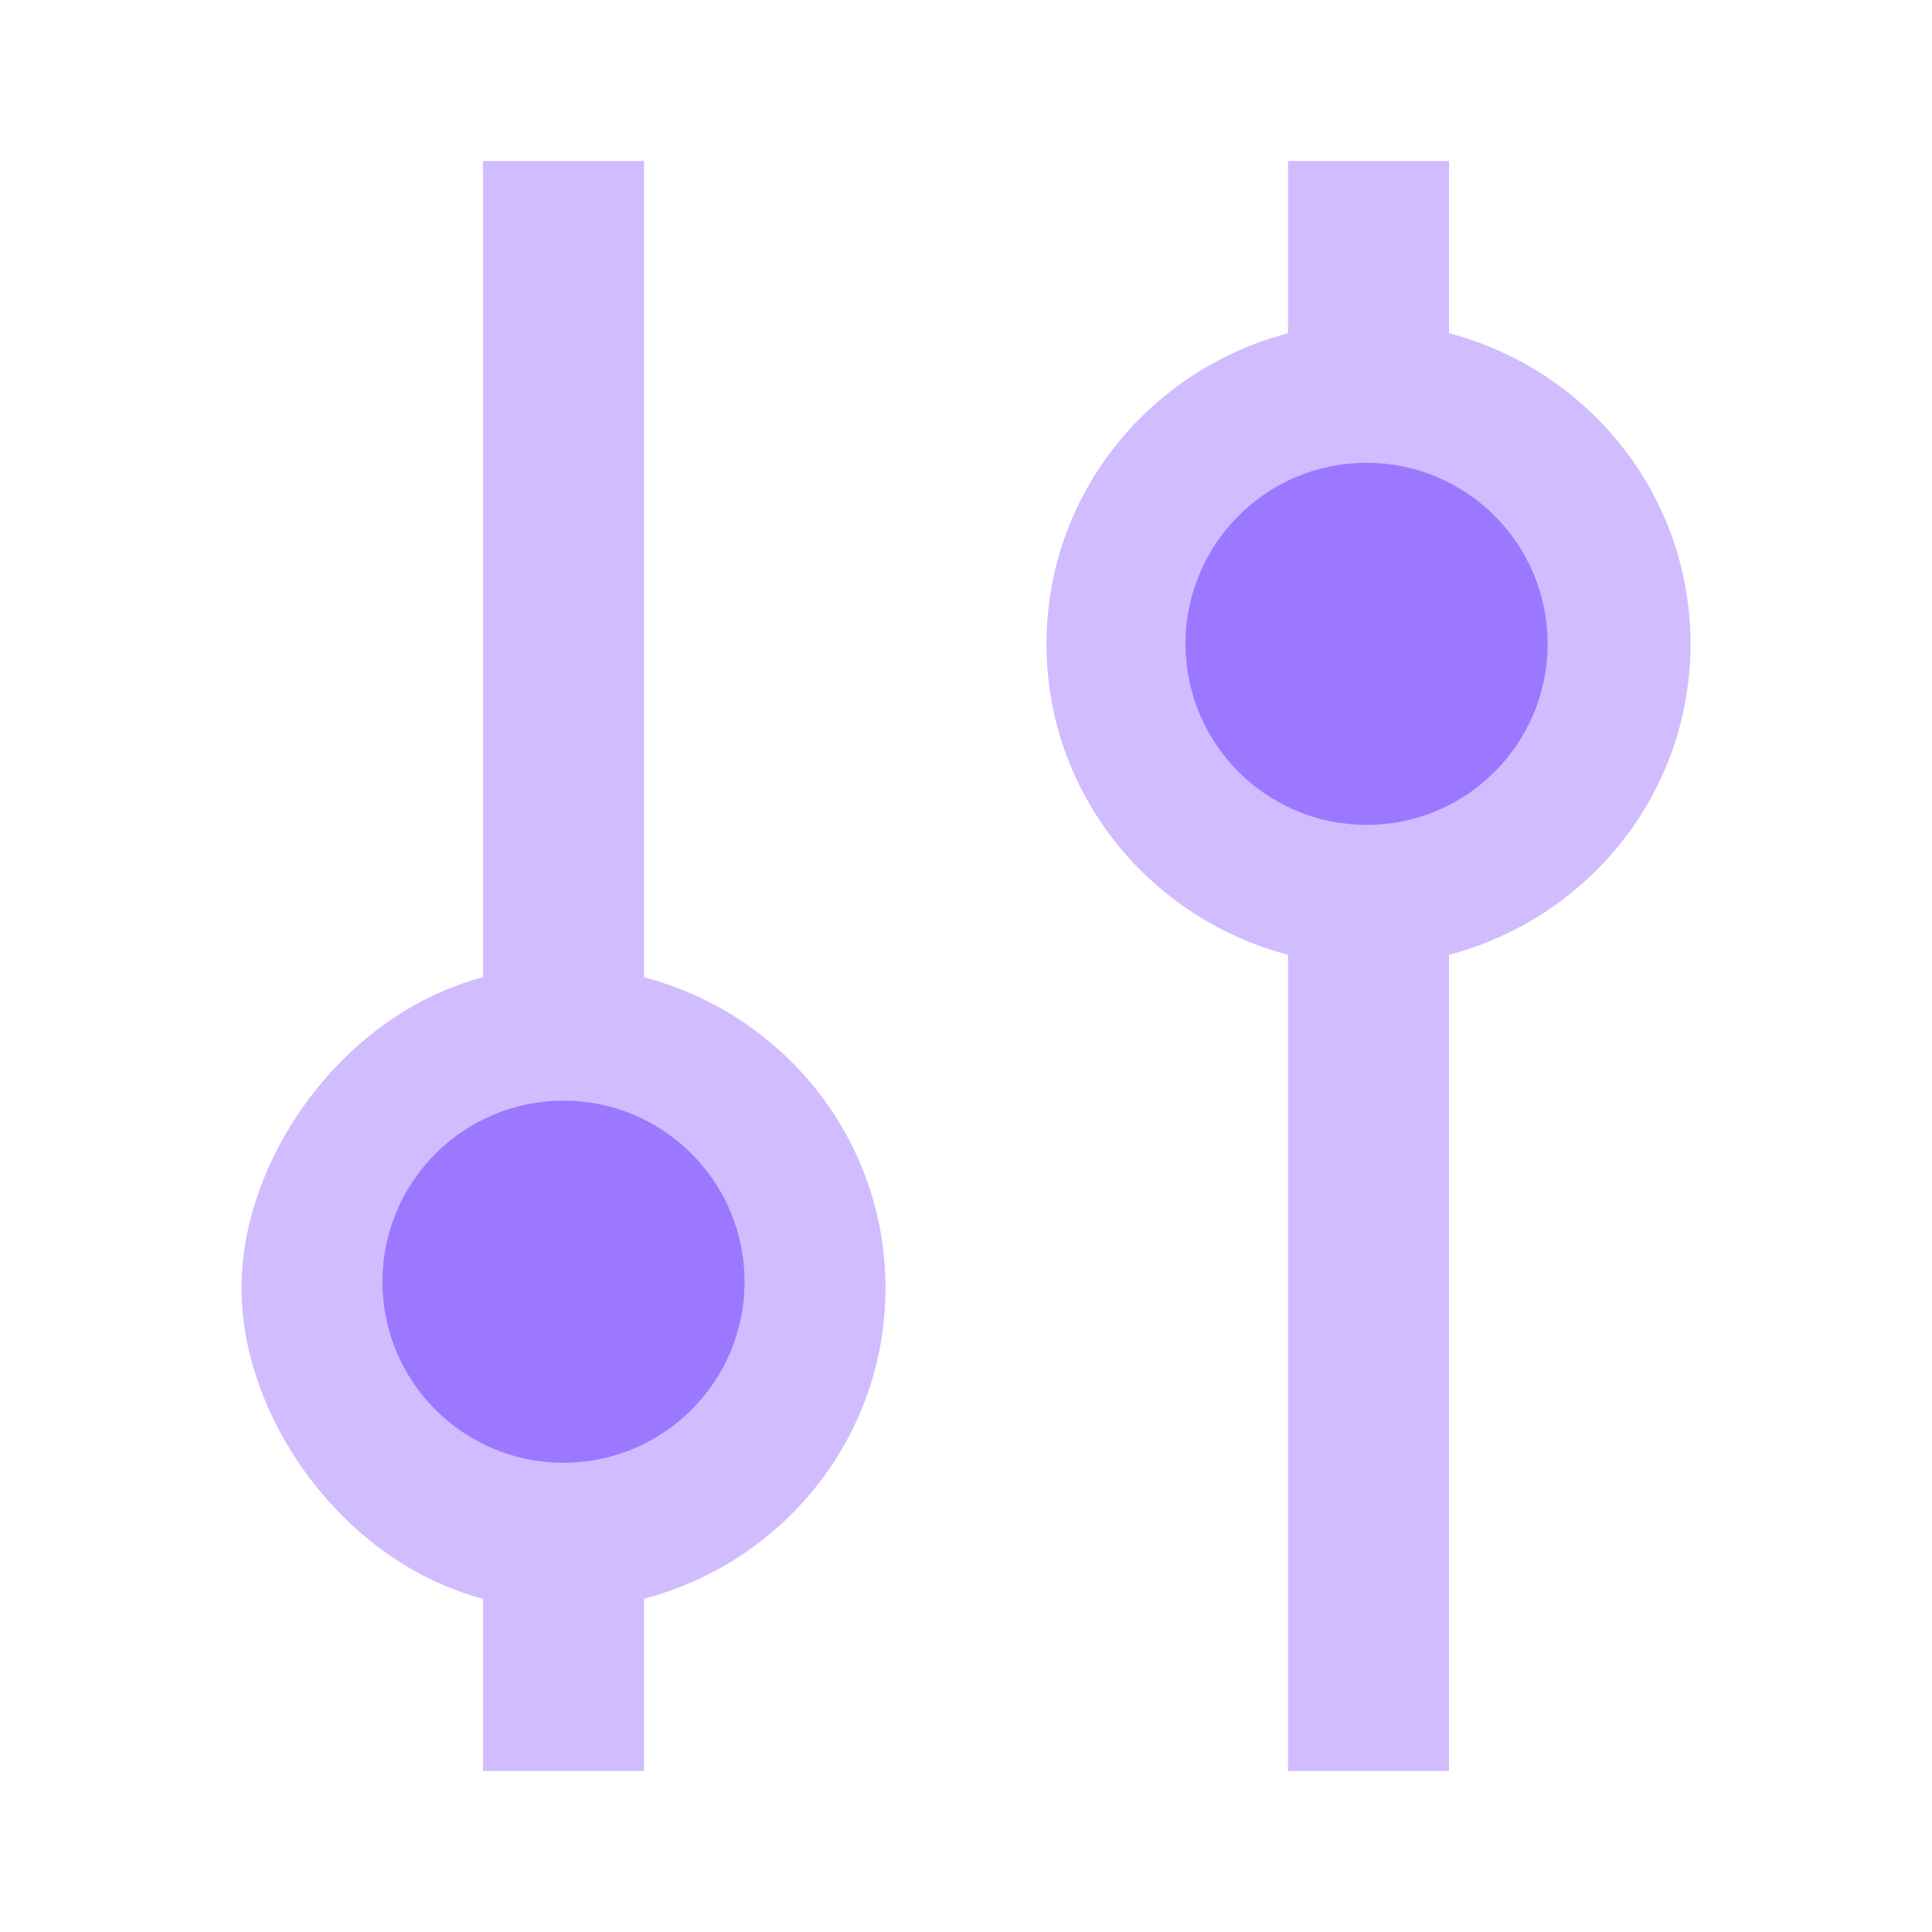 <?xml version="1.0" encoding="UTF-8" standalone="no"?>
<svg
   viewBox="0 0 24 24"
   version="1.1"
   id="svg58"
   sodipodi:docname="tune-vertical-variant.svg"
   inkscape:version="1.2.1 (9c6d41e410, 2022-07-14)"
   inkscape:export-filename="tune-vertical-variant_d1.svg"
   inkscape:export-xdpi="96"
   inkscape:export-ydpi="96"
   xmlns:inkscape="http://www.inkscape.org/namespaces/inkscape"
   xmlns:sodipodi="http://sodipodi.sourceforge.net/DTD/sodipodi-0.dtd"
   xmlns="http://www.w3.org/2000/svg"
   xmlns:svg="http://www.w3.org/2000/svg">
  <defs
     id="defs62" />
  <sodipodi:namedview
     id="namedview60"
     pagecolor="#505050"
     bordercolor="#eeeeee"
     borderopacity="1"
     inkscape:showpageshadow="0"
     inkscape:pageopacity="0"
     inkscape:pagecheckerboard="0"
     inkscape:deskcolor="#505050"
     showgrid="false"
     inkscape:zoom="45.443195"
     inkscape:cx="6.931731"
     inkscape:cy="13.731429"
     inkscape:window-width="1920"
     inkscape:window-height="1007"
     inkscape:window-x="0"
     inkscape:window-y="0"
     inkscape:window-maximized="1"
     inkscape:current-layer="svg58" />
  <path
     d="m 18,2 h -2 v 2.14 c -1.72,0.45 -3,2 -3,3.86 0,1.86 1.28,3.41 3,3.86 V 22 h 2 V 11.86 C 19.72,11.41 21,9.86 21,8 21,6.14 19.72,4.59 18,4.14 V 2 m -1,4 c 1.1,0 2,0.9 2,2 0,1.1 -0.9,2 -2,2 -1.1,0 -2,-0.9 -2,-2 0,-1.1 0.9,-2 2,-2 z"
     id="path427"
     sodipodi:nodetypes="cccsccccsccsssss"
     inkscape:label="right"
     style="fill:#d0bcff;fill-opacity:1" />
  <path
     d="M 8,12.14 V 2 H 6 V 12.14 C 4.28,12.59 3,14.37 3,16 c 0,1.63 1.28,3.41 3,3.86 V 22 h 2 v -2.14 c 1.72,-0.45 3,-2 3,-3.86 0,-1.86 -1.28,-3.41 -3,-3.86 M 7,14 c 1.1,0 2,0.9 2,2 0,1.1 -0.9,2 -2,2 -1.1,0 -2,-0.9 -2,-2 0,-1.1 0.9,-2 2,-2"
     id="path56"
     sodipodi:nodetypes="cccczccccsccsssc"
     style="display:inline;fill:#d0bcff;fill-opacity:1"
     inkscape:label="left" />
  <circle
     style="fill:#9c77ff;stroke-width:1.394;fill-opacity:1"
     id="path373"
     cy="15.922"
     cx="7"
     r="2.249" />
  <circle
     style="fill:#9c77ff;stroke-width:1.394;fill-opacity:1"
     id="path373-3"
     cy="7.998"
     cx="16.976"
     r="2.249" />
</svg>
